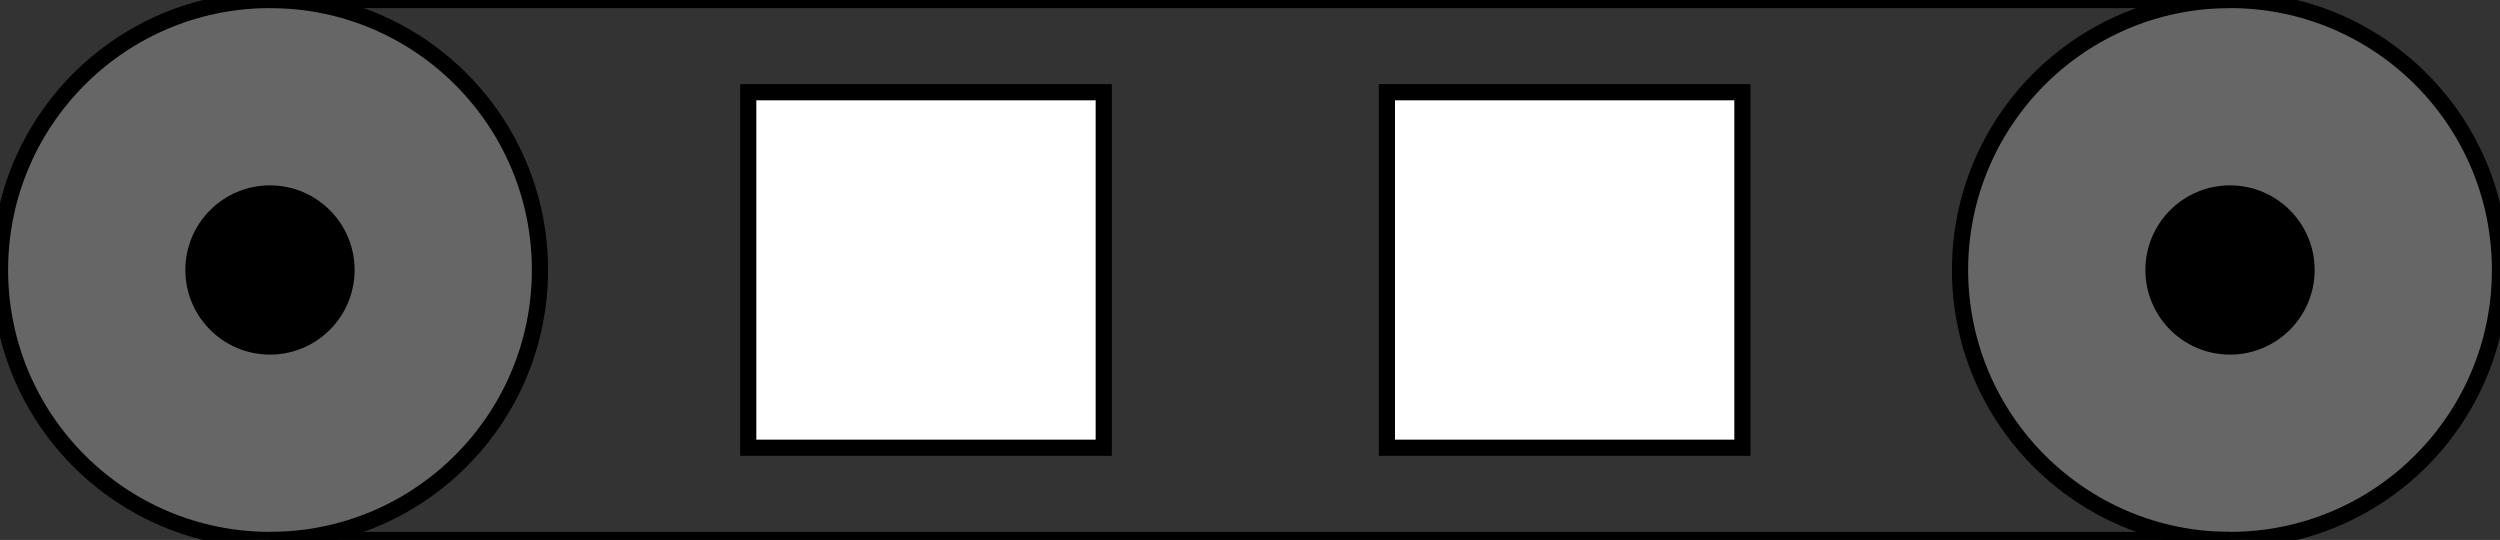 <?xml version="1.0" encoding="utf-8"?>
<!-- Generator: Adobe Illustrator 16.0.0, SVG Export Plug-In . SVG Version: 6.00 Build 0)  -->
<!DOCTYPE svg PUBLIC "-//W3C//DTD SVG 1.1//EN" "http://www.w3.org/Graphics/SVG/1.1/DTD/svg11.dtd">
<svg version="1.1" id="图层_1" xmlns="http://www.w3.org/2000/svg" xmlns:xlink="http://www.w3.org/1999/xlink" x="0px" y="0px"
	 width="462.995px" height="100px" viewBox="0 0 462.995 100" enable-background="new 0 0 462.995 100" xml:space="preserve">
<rect x="0" y="0" width="462.995" height="100" fill="#333333" stroke="none"/>
<circle fill="#666666" stroke="#000000" stroke-width="3" stroke-miterlimit="10" cx="50" cy="50" r="50"/>
<circle fill="#666666" stroke="#000000" stroke-width="3" stroke-miterlimit="10" cx="412.995" cy="50" r="50"/>
<line fill="none" stroke="#000000" stroke-width="3" stroke-miterlimit="10" x1="50.001" y1="100" x2="412.995" y2="100"/>
<line fill="none" stroke="#000000" stroke-width="3" stroke-miterlimit="10" x1="50.001" y1="0" x2="412.994" y2="0"/>
<circle stroke="#000000" stroke-width="3" stroke-miterlimit="10" cx="50" cy="50" r="14.173"/>
<circle stroke="#000000" stroke-width="3" stroke-miterlimit="10" cx="412.996" cy="50" r="14.173"/>
<rect x="138.571" y="17.079" fill="#FFFFFF" stroke="#000000" stroke-width="3" stroke-miterlimit="10" width="65.843" height="65.843"/>
<rect x="256.851" y="17.079" fill="#FFFFFF" stroke="#000000" stroke-width="3" stroke-miterlimit="10" width="65.843" height="65.843"/>
</svg>
